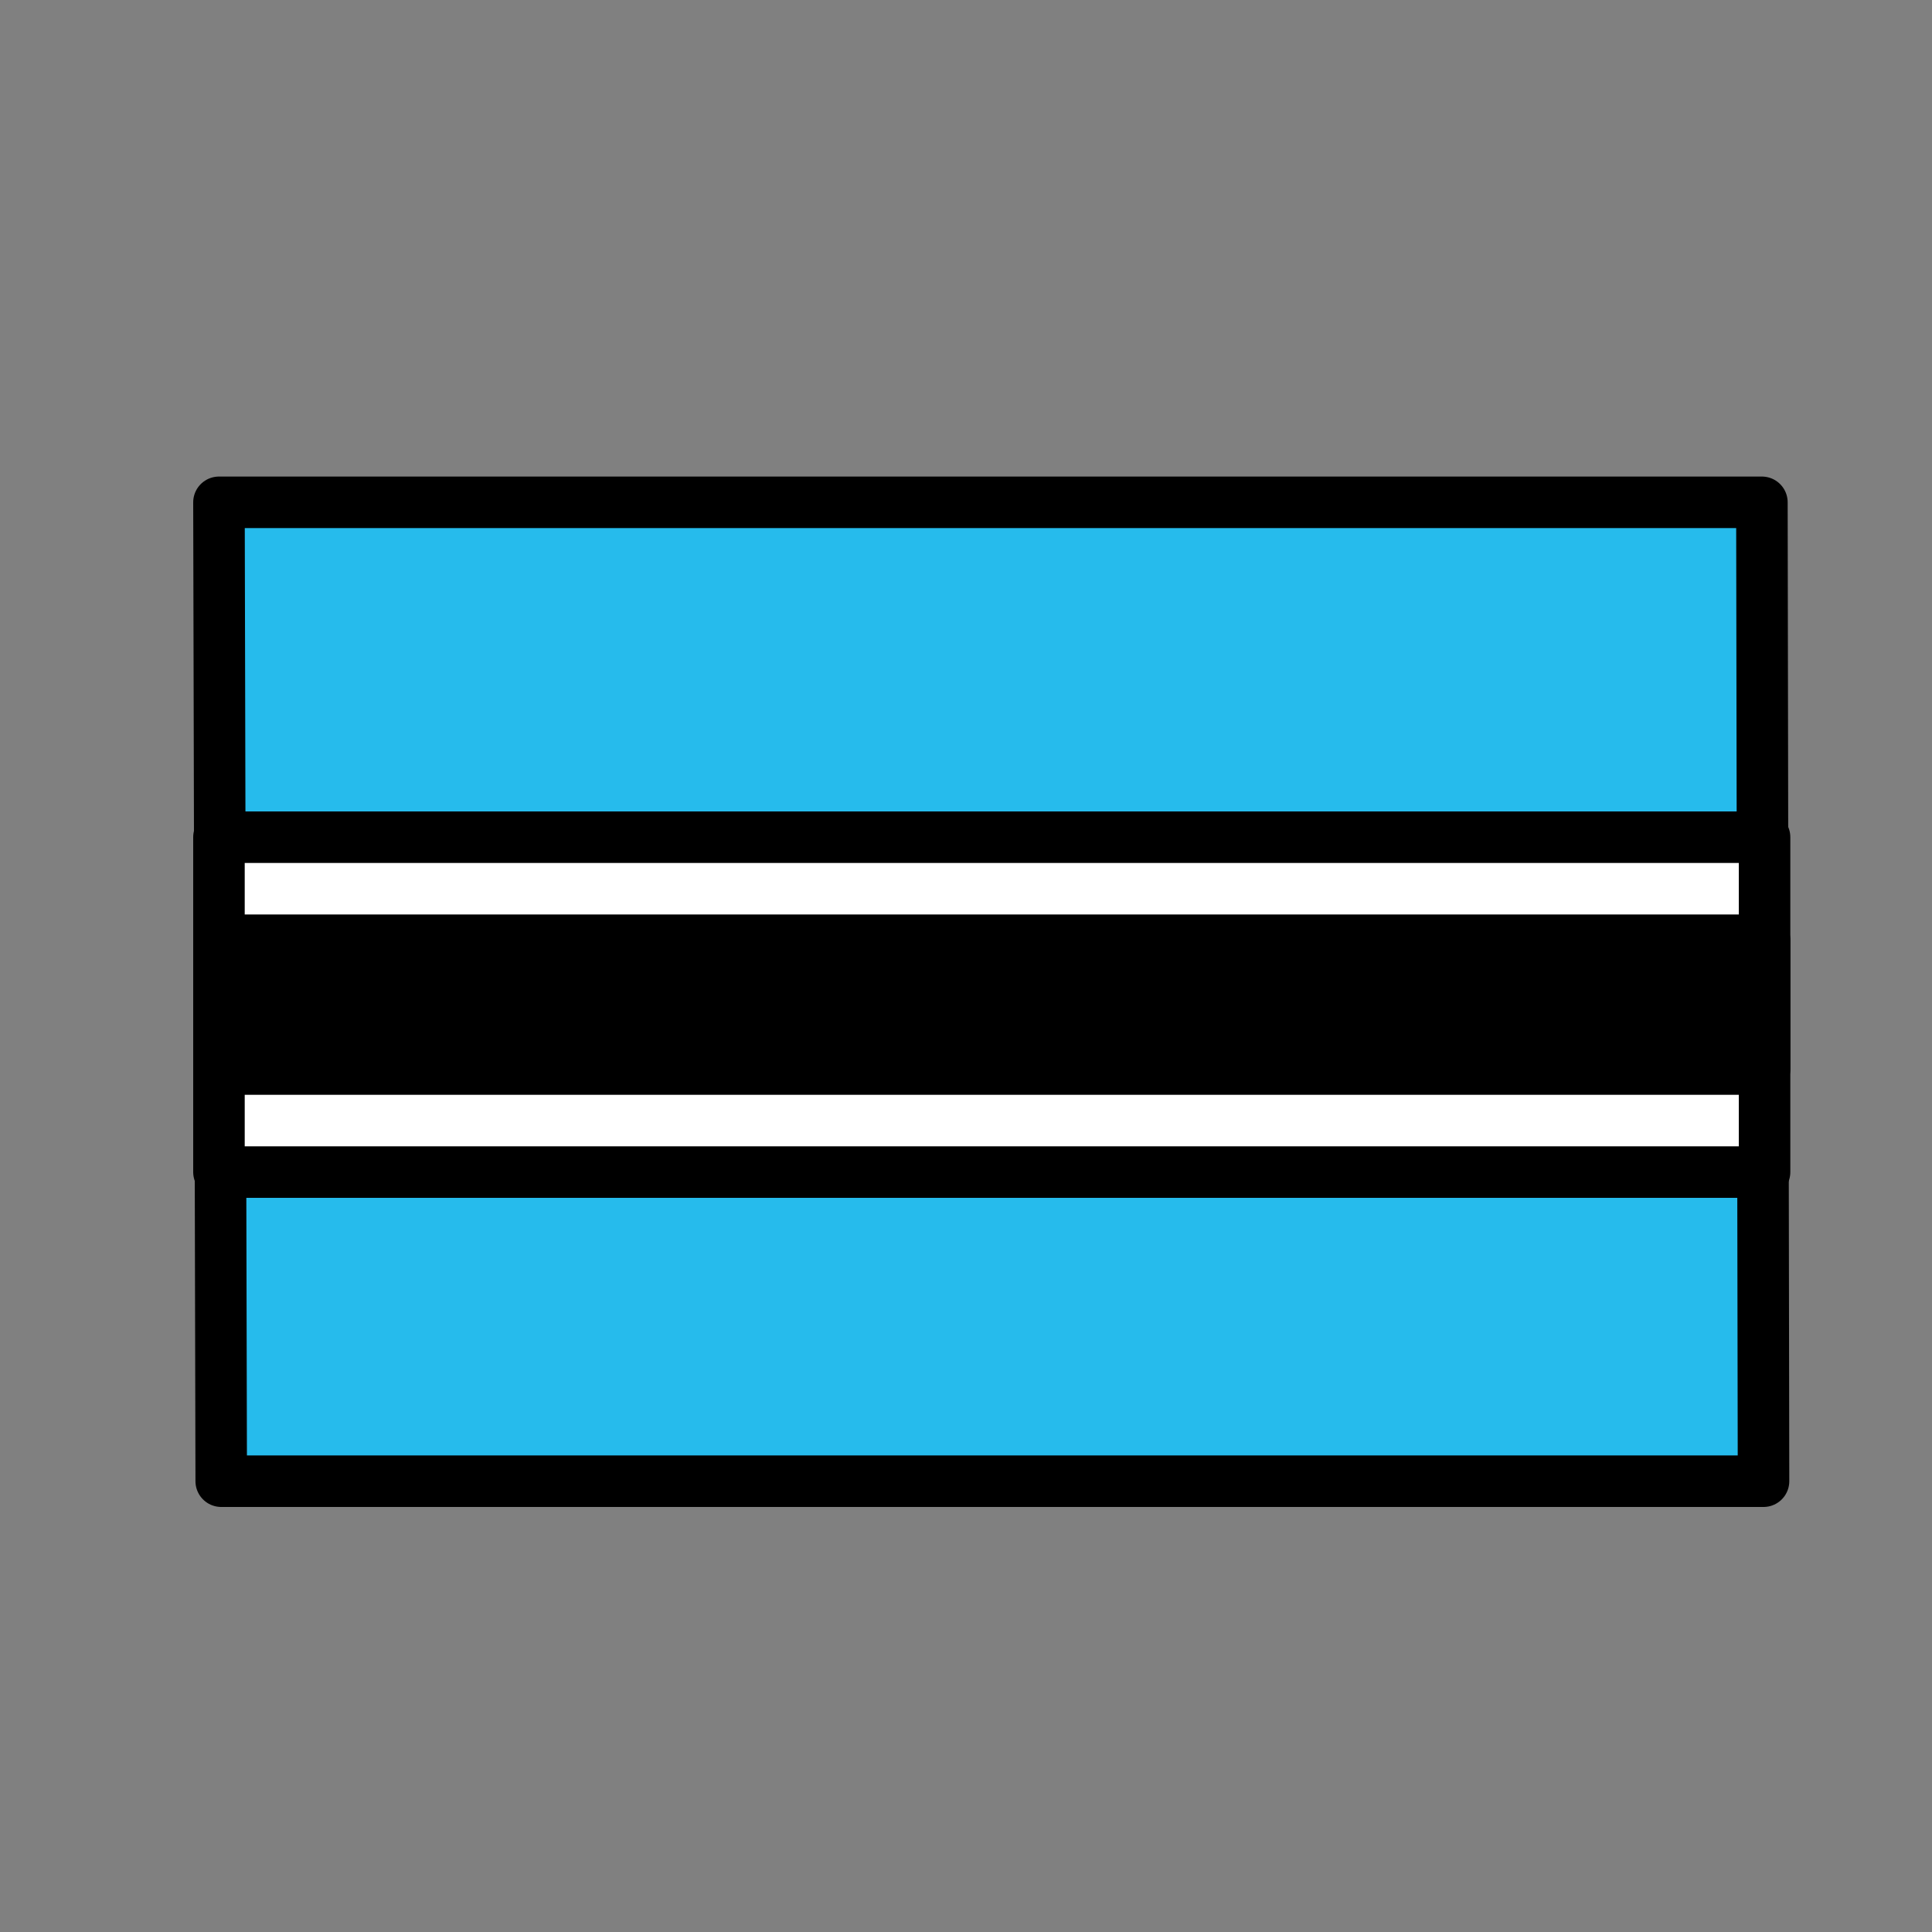 <?xml version="1.0" ?><svg id="Botswana" style="enable-background:new 0 0 300 300;" version="1.1" viewBox="0 0 300 300" xml:space="preserve" xmlns="http://www.w3.org/2000/svg" xmlns:xlink="http://www.w3.org/1999/xlink"><rect x="0" y="0" width="300" height="300" fill="#808080" stroke="none"/><g><polygon points="   273.588,78 34,78 34.352,230 273.839,230  " style="fill:#26BBEC;stroke:#000000;stroke-width:8;stroke-linecap:round;stroke-linejoin:round;stroke-miterlimit:10;"/><rect height="52" style="fill:#FFFFFF;stroke:#000000;stroke-width:8;stroke-linecap:round;stroke-linejoin:round;stroke-miterlimit:10;" width="240" x="34" y="130"/><rect height="20" style="stroke:#000000;stroke-width:8;stroke-linecap:round;stroke-linejoin:round;stroke-miterlimit:10;" width="240" x="34" y="146"/></g><g/><g/><g/><g/><g/><g/><g/><g/><g/><g/><g/><g/><g/><g/><g/></svg>